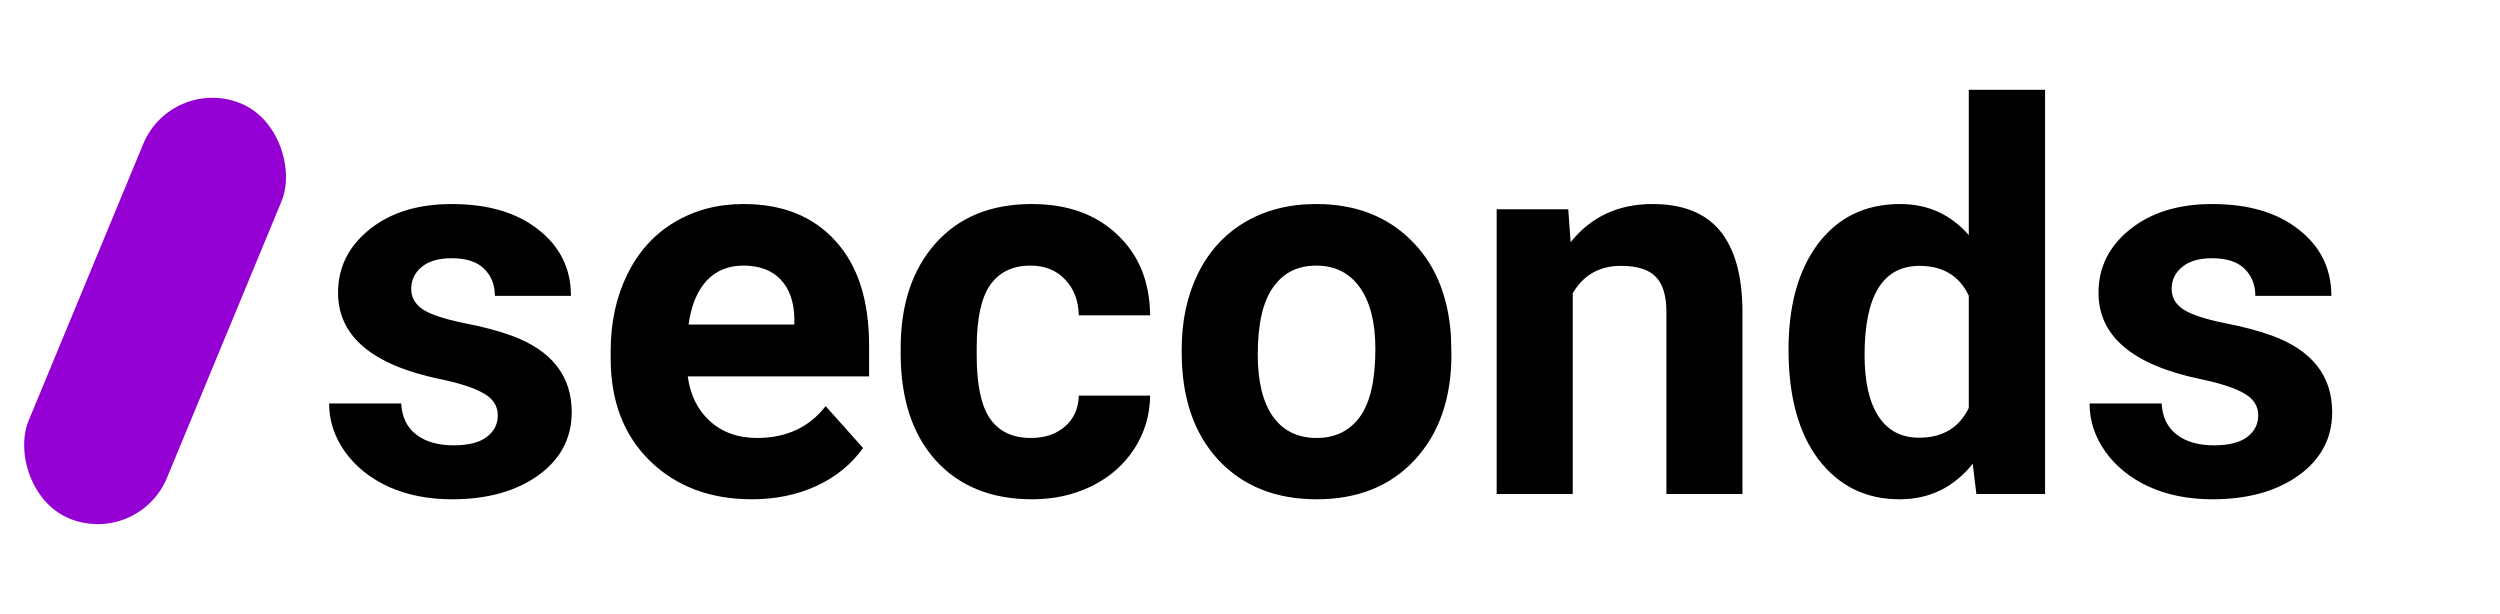 <svg width="167" height="41" viewBox="0 0 167 41" fill="none" xmlns="http://www.w3.org/2000/svg">
<path d="M33.252 27.744C33.252 27.123 32.941 26.637 32.32 26.285C31.711 25.922 30.727 25.6 29.367 25.318C24.844 24.369 22.582 22.447 22.582 19.553C22.582 17.865 23.279 16.459 24.674 15.334C26.08 14.197 27.914 13.629 30.176 13.629C32.59 13.629 34.518 14.197 35.959 15.334C37.412 16.471 38.139 17.947 38.139 19.764H33.059C33.059 19.037 32.824 18.439 32.355 17.971C31.887 17.49 31.154 17.25 30.158 17.25C29.303 17.25 28.641 17.443 28.172 17.83C27.703 18.217 27.469 18.709 27.469 19.307C27.469 19.869 27.732 20.326 28.26 20.678C28.799 21.018 29.701 21.316 30.967 21.574C32.232 21.82 33.299 22.102 34.166 22.418C36.85 23.402 38.191 25.107 38.191 27.533C38.191 29.268 37.447 30.674 35.959 31.752C34.471 32.818 32.549 33.352 30.193 33.352C28.6 33.352 27.182 33.07 25.939 32.508C24.709 31.934 23.742 31.154 23.039 30.17C22.336 29.174 21.984 28.102 21.984 26.953H26.801C26.848 27.855 27.182 28.547 27.803 29.027C28.424 29.508 29.256 29.748 30.299 29.748C31.271 29.748 32.004 29.566 32.496 29.203C33 28.828 33.252 28.342 33.252 27.744ZM50.232 33.352C47.443 33.352 45.17 32.496 43.412 30.785C41.666 29.074 40.793 26.795 40.793 23.947V23.455C40.793 21.545 41.162 19.84 41.9 18.34C42.639 16.828 43.682 15.668 45.029 14.859C46.389 14.039 47.935 13.629 49.67 13.629C52.272 13.629 54.316 14.449 55.805 16.09C57.305 17.73 58.055 20.057 58.055 23.068V25.143H45.943C46.107 26.385 46.6 27.381 47.42 28.131C48.252 28.881 49.301 29.256 50.566 29.256C52.523 29.256 54.053 28.547 55.154 27.129L57.65 29.924C56.889 31.002 55.857 31.846 54.557 32.455C53.256 33.053 51.815 33.352 50.232 33.352ZM49.652 17.742C48.645 17.742 47.824 18.082 47.191 18.762C46.57 19.441 46.172 20.414 45.996 21.68H53.062V21.275C53.039 20.15 52.734 19.283 52.148 18.674C51.562 18.053 50.73 17.742 49.652 17.742ZM68.865 29.256C69.803 29.256 70.564 28.998 71.15 28.482C71.736 27.967 72.041 27.281 72.064 26.426H76.828C76.816 27.715 76.465 28.898 75.773 29.977C75.082 31.043 74.133 31.875 72.926 32.473C71.731 33.059 70.406 33.352 68.953 33.352C66.234 33.352 64.09 32.49 62.52 30.768C60.949 29.033 60.164 26.643 60.164 23.596V23.262C60.164 20.332 60.943 17.994 62.502 16.248C64.061 14.502 66.199 13.629 68.918 13.629C71.297 13.629 73.201 14.309 74.631 15.668C76.072 17.016 76.805 18.814 76.828 21.064H72.064C72.041 20.08 71.736 19.283 71.15 18.674C70.564 18.053 69.791 17.742 68.83 17.742C67.647 17.742 66.75 18.176 66.141 19.043C65.543 19.898 65.244 21.293 65.244 23.227V23.754C65.244 25.711 65.543 27.117 66.141 27.973C66.738 28.828 67.647 29.256 68.865 29.256ZM78.938 23.314C78.938 21.428 79.301 19.746 80.027 18.27C80.754 16.793 81.797 15.65 83.156 14.842C84.527 14.033 86.115 13.629 87.92 13.629C90.486 13.629 92.578 14.414 94.195 15.984C95.824 17.555 96.732 19.688 96.92 22.383L96.955 23.684C96.955 26.602 96.141 28.945 94.512 30.715C92.883 32.473 90.697 33.352 87.955 33.352C85.213 33.352 83.022 32.473 81.381 30.715C79.752 28.957 78.938 26.566 78.938 23.543V23.314ZM84.018 23.684C84.018 25.488 84.357 26.871 85.037 27.832C85.717 28.781 86.689 29.256 87.955 29.256C89.186 29.256 90.147 28.787 90.838 27.85C91.529 26.9 91.875 25.389 91.875 23.314C91.875 21.545 91.529 20.174 90.838 19.201C90.147 18.229 89.174 17.742 87.92 17.742C86.678 17.742 85.717 18.229 85.037 19.201C84.357 20.162 84.018 21.656 84.018 23.684ZM104.76 13.98L104.918 16.178C106.277 14.479 108.1 13.629 110.385 13.629C112.4 13.629 113.9 14.221 114.885 15.404C115.869 16.588 116.373 18.357 116.396 20.713V33H111.316V20.836C111.316 19.758 111.082 18.979 110.613 18.498C110.145 18.006 109.365 17.76 108.275 17.76C106.846 17.76 105.773 18.369 105.059 19.588V33H99.978V13.98H104.76ZM119.473 23.35C119.473 20.385 120.135 18.023 121.459 16.266C122.795 14.508 124.617 13.629 126.926 13.629C128.777 13.629 130.307 14.32 131.514 15.703V6H136.611V33H132.023L131.777 30.979C130.512 32.56 128.883 33.352 126.891 33.352C124.652 33.352 122.854 32.473 121.494 30.715C120.146 28.945 119.473 26.49 119.473 23.35ZM124.553 23.719C124.553 25.5 124.863 26.865 125.484 27.814C126.105 28.764 127.008 29.238 128.191 29.238C129.762 29.238 130.869 28.576 131.514 27.252V19.746C130.881 18.422 129.785 17.76 128.227 17.76C125.777 17.76 124.553 19.746 124.553 23.719ZM150.85 27.744C150.85 27.123 150.539 26.637 149.918 26.285C149.309 25.922 148.324 25.6 146.965 25.318C142.441 24.369 140.18 22.447 140.18 19.553C140.18 17.865 140.877 16.459 142.271 15.334C143.678 14.197 145.512 13.629 147.773 13.629C150.188 13.629 152.115 14.197 153.557 15.334C155.01 16.471 155.736 17.947 155.736 19.764H150.656C150.656 19.037 150.422 18.439 149.953 17.971C149.484 17.49 148.752 17.25 147.756 17.25C146.9 17.25 146.238 17.443 145.77 17.83C145.301 18.217 145.066 18.709 145.066 19.307C145.066 19.869 145.33 20.326 145.857 20.678C146.396 21.018 147.299 21.316 148.564 21.574C149.83 21.82 150.896 22.102 151.764 22.418C154.447 23.402 155.789 25.107 155.789 27.533C155.789 29.268 155.045 30.674 153.557 31.752C152.068 32.818 150.146 33.352 147.791 33.352C146.197 33.352 144.779 33.07 143.537 32.508C142.307 31.934 141.34 31.154 140.637 30.17C139.934 29.174 139.582 28.102 139.582 26.953H144.398C144.445 27.855 144.779 28.547 145.4 29.027C146.021 29.508 146.854 29.748 147.896 29.748C148.869 29.748 149.602 29.566 150.094 29.203C150.598 28.828 150.85 28.342 150.85 27.744Z" fill="black"/>
<rect x="11.48" y="5" width="10" height="30" rx="5" transform="rotate(22.5 11.48 5)" fill="#9400D3"/>
</svg>
